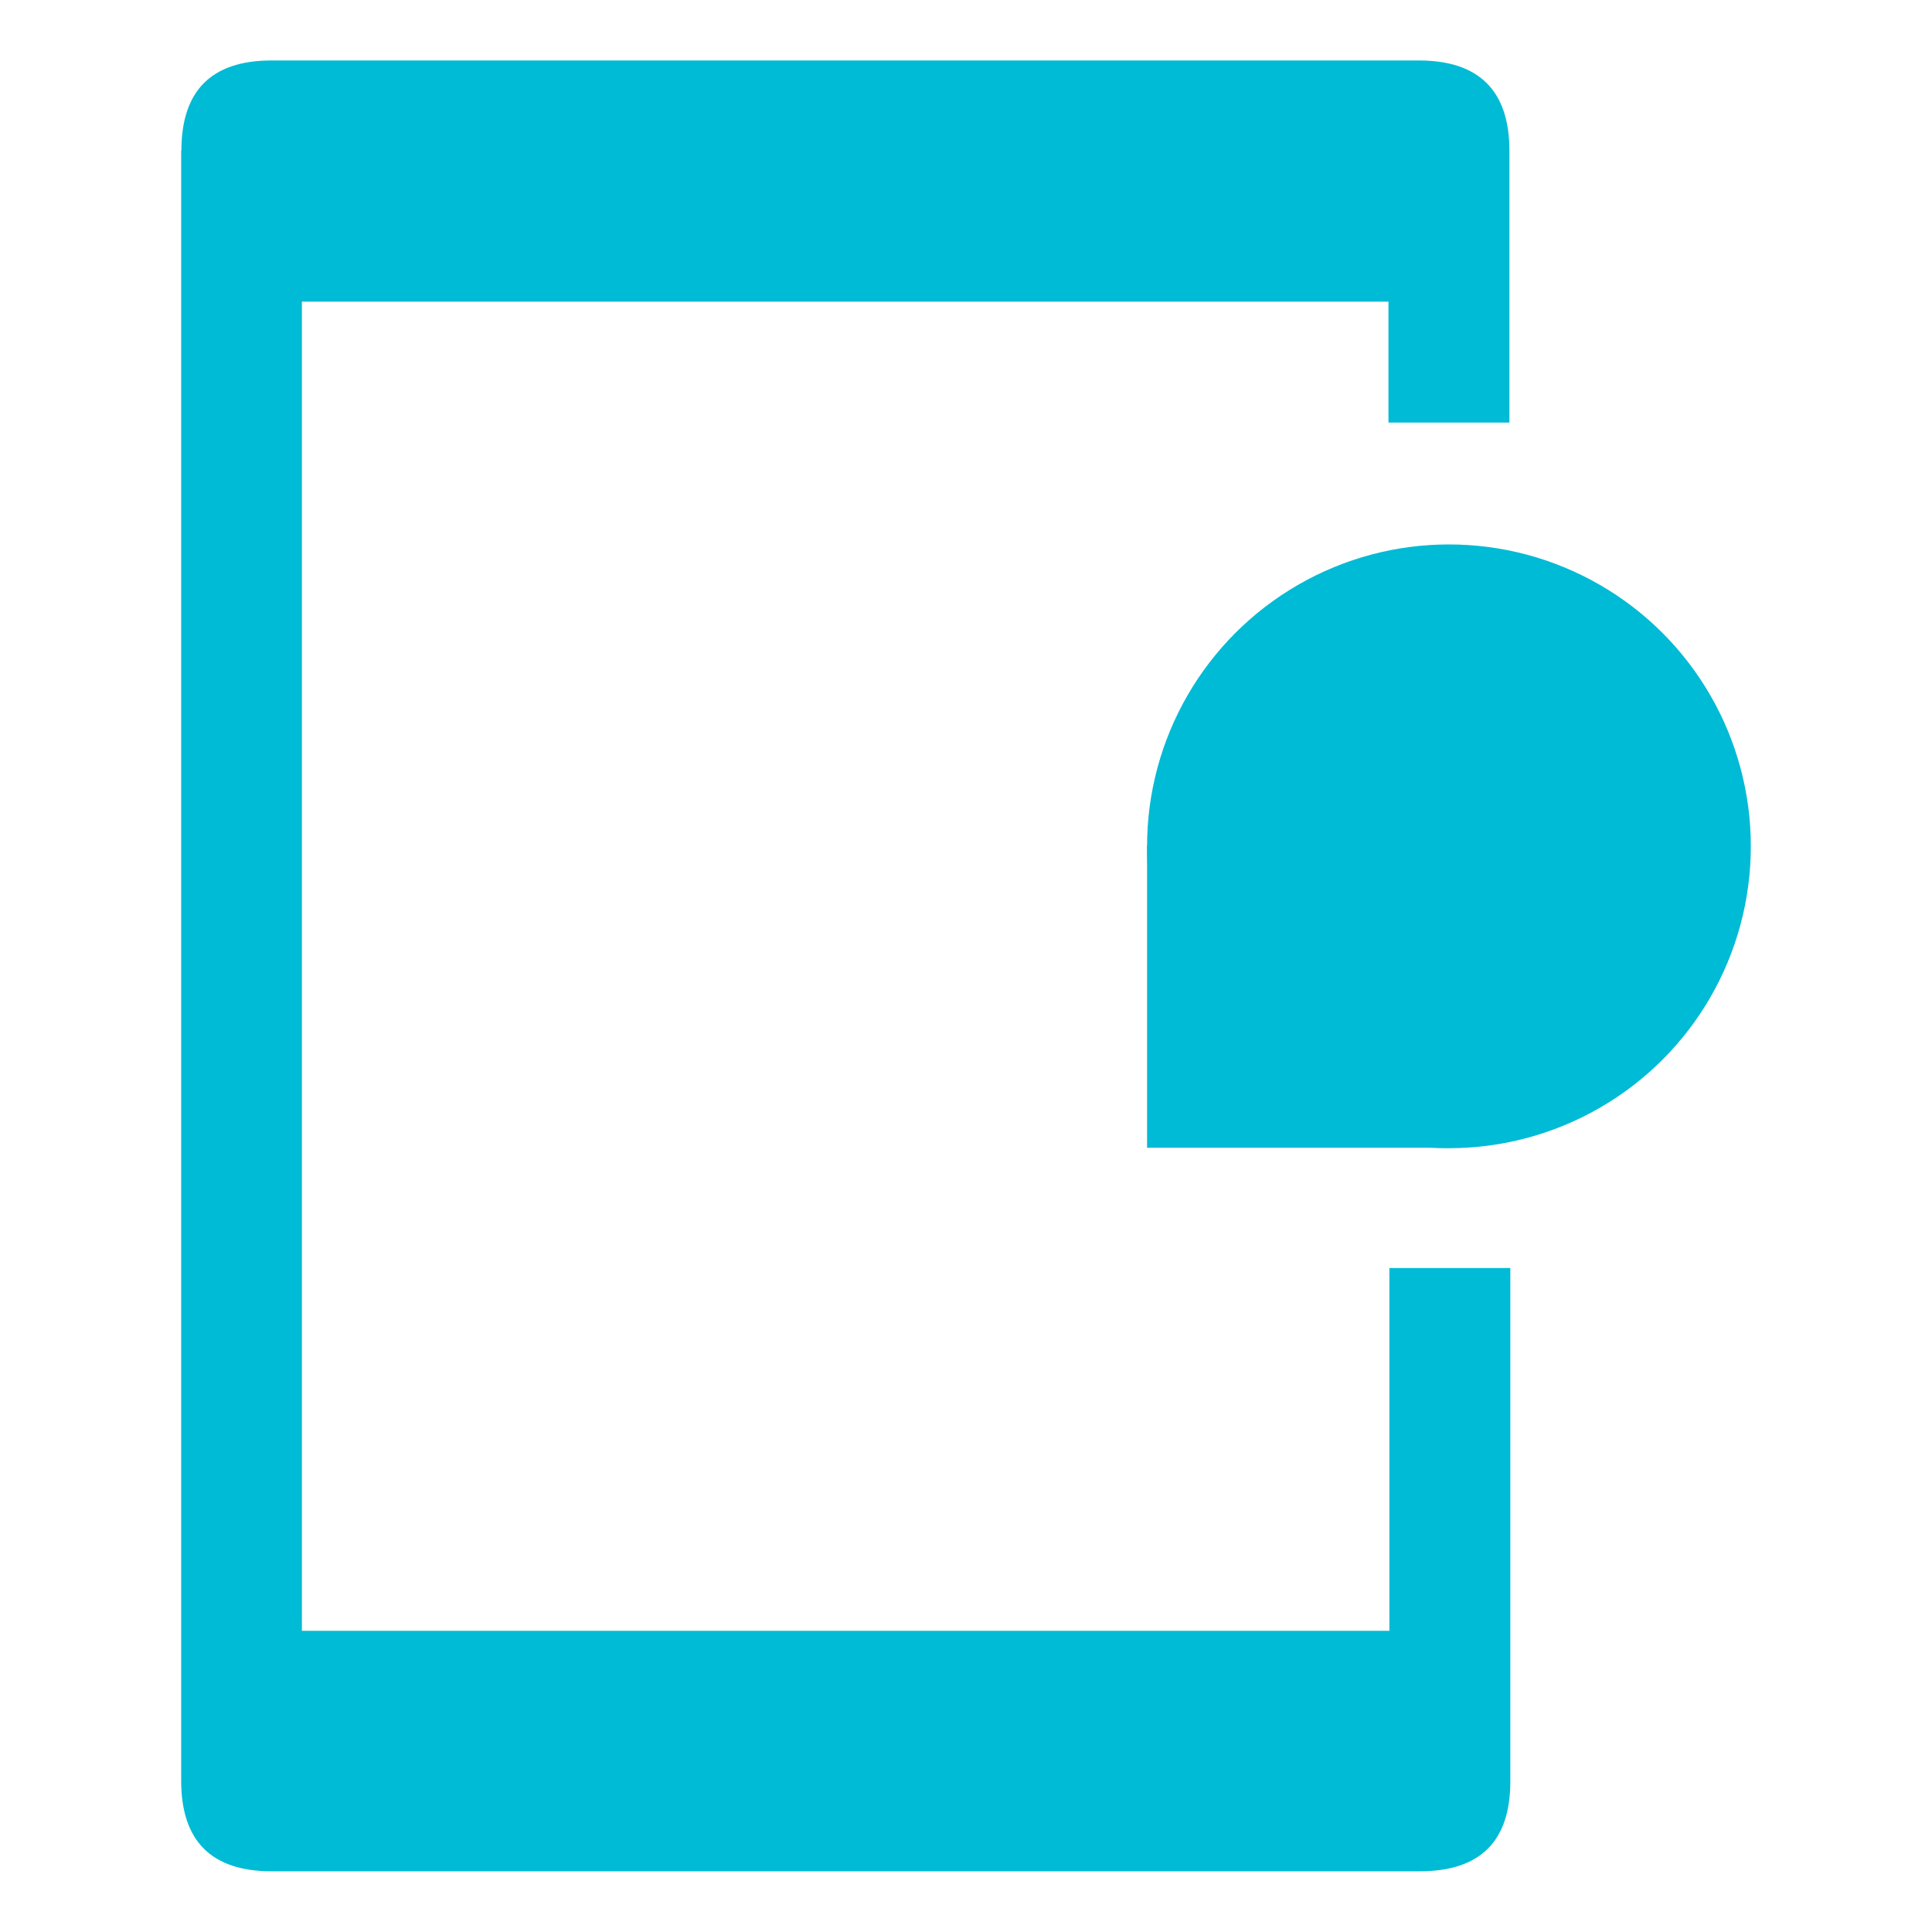 <svg xmlns="http://www.w3.org/2000/svg" viewBox="0 0 8.467 8.467" height="32" width="32">
    <path d="M.794.66v7.144c0 .265.133.397.397.397h5.03c.265 0 .398-.13.398-.394v-2.25h-.53v1.59H1.323V1.322h4.762v.53h.53V.66c0-.262-.133-.395-.397-.395H1.19C.927.265.795.397.795.66z" fill="#00bbd5" paint-order="markers fill stroke"/>
    <circle r="1.323" cy="3.709" cx="6.35" fill="#00bbd5" paint-order="markers fill stroke"/>
    <path d="M5.027 5.03V3.705L6.35 5.03z" fill="#00bbd5"/>
</svg>
